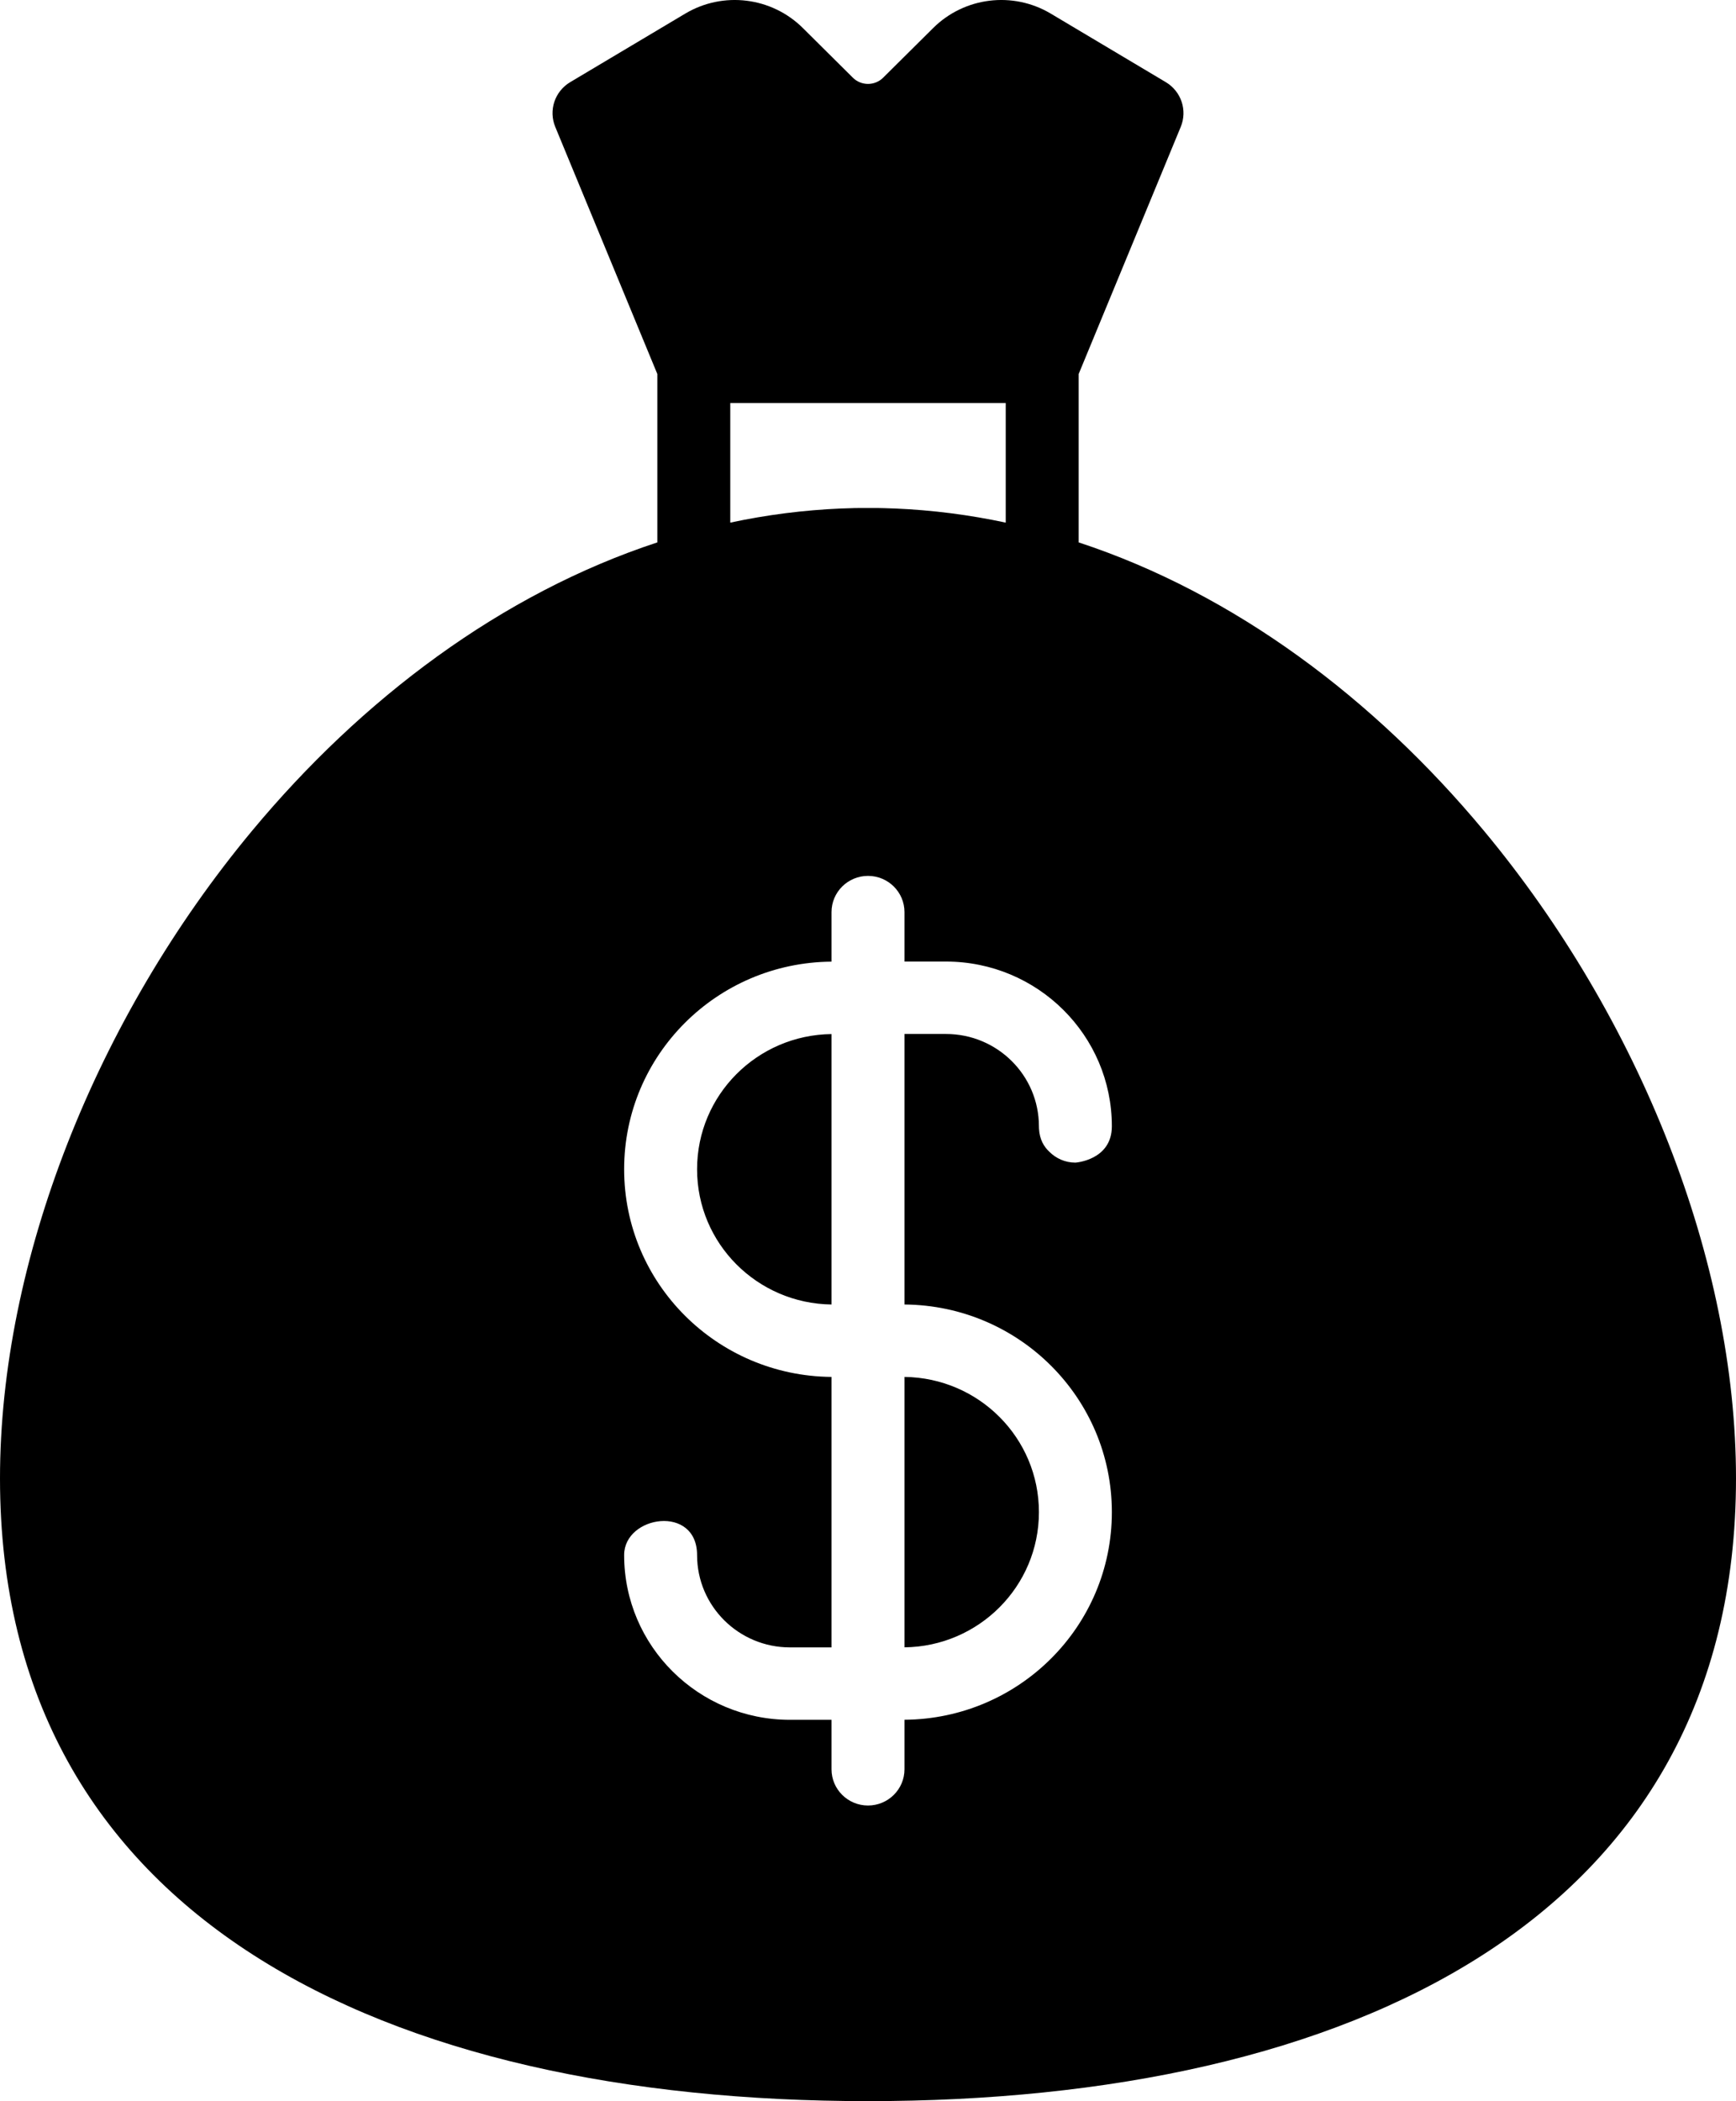 <svg width="62" height="75" viewBox="0 0 62 75" fill="none" xmlns="http://www.w3.org/2000/svg">
<path fill-rule="evenodd" clip-rule="evenodd" d="M23.476 13.35V19.361C17.909 21.191 12.927 24.937 9.001 29.657C3.429 36.358 0 45.005 0 52.771C0 68.496 13.792 75 31 75C48.208 75 62 68.496 62 52.771C62 45.005 58.572 36.358 52.999 29.657C49.073 24.937 44.091 21.191 38.524 19.361V13.35L42.169 4.53C42.414 3.938 42.187 3.261 41.635 2.932C41.635 2.932 39.17 1.464 37.529 0.487C36.177 -0.32 34.444 -0.108 33.327 1.001C32.779 1.547 32.12 2.198 31.539 2.775C31.242 3.069 30.758 3.069 30.461 2.775C29.88 2.198 29.221 1.547 28.674 1.001C27.556 -0.108 25.823 -0.32 24.471 0.487C22.83 1.464 20.365 2.932 20.365 2.932C19.813 3.261 19.586 3.938 19.831 4.53L23.476 13.35ZM29.697 34.326C25.602 34.357 22.291 37.661 22.291 41.732V41.74C22.291 45.812 25.602 49.115 29.697 49.149V58.804H28.215C26.381 58.804 24.896 57.328 24.896 55.511C24.896 53.691 22.291 54.094 22.291 55.506V55.521V55.511C22.291 58.755 24.943 61.389 28.215 61.389H29.697V63.155C29.697 63.868 30.281 64.448 31 64.448C31.719 64.448 32.303 63.868 32.303 63.155V61.387C36.398 61.356 39.709 58.052 39.709 53.98V53.973C39.709 49.901 36.398 46.597 32.303 46.564V36.908H33.785C35.619 36.908 37.104 38.385 37.104 40.202L37.107 40.29C37.128 40.67 37.281 40.931 37.477 41.112C37.714 41.35 38.042 41.5 38.407 41.5C38.407 41.5 39.709 41.417 39.709 40.202C39.709 36.958 37.057 34.323 33.785 34.323H32.303V32.558C32.303 31.844 31.719 31.265 31 31.265C30.281 31.265 29.697 31.844 29.697 32.558V34.326ZM32.303 49.149V58.802C34.96 58.771 37.104 56.623 37.104 53.98V53.973C37.104 51.328 34.96 49.182 32.303 49.149ZM29.697 36.911C27.04 36.942 24.896 39.09 24.896 41.732V41.74C24.896 44.385 27.04 46.53 29.697 46.564V36.911ZM31 18.133H31.156H31.235H31.305L31.412 18.135L31.547 18.138L31.625 18.14L31.703 18.143L31.86 18.148L31.964 18.151C33.306 18.208 34.624 18.378 35.919 18.655V14.387H26.081V16.527C26.081 17.179 26.081 17.83 26.081 18.482V18.655C27.376 18.378 28.694 18.208 30.036 18.151L30.14 18.148L30.208 18.146L30.299 18.143L30.453 18.138L30.531 18.135H30.601L30.713 18.133H30.844H30.922H31Z" fill="black"/>
</svg>

